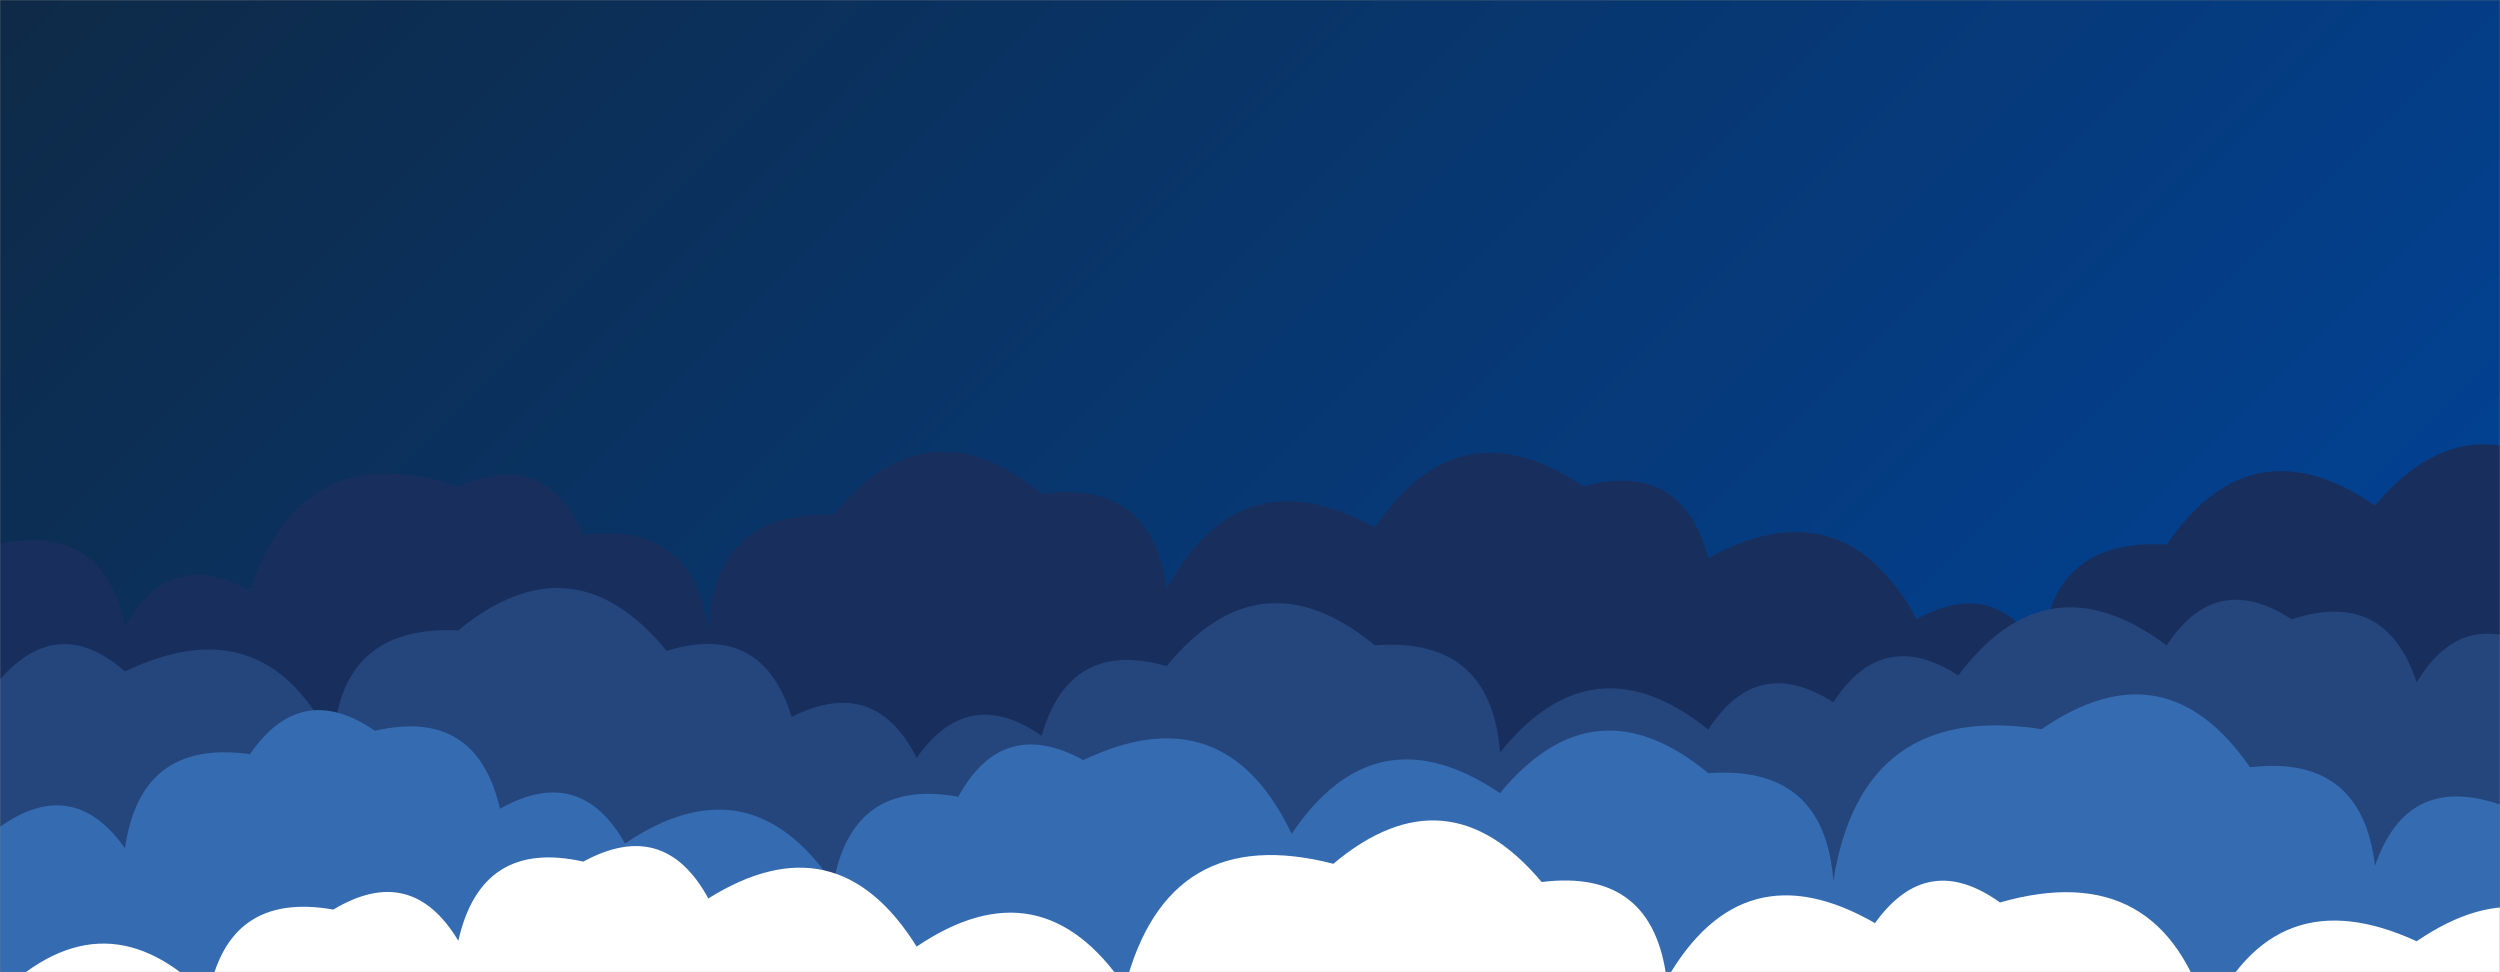 <svg xmlns="http://www.w3.org/2000/svg" version="1.1" xmlns:xlink="http://www.w3.org/1999/xlink" xmlns:svgjs="http://svgjs.dev/svgjs" width="1440" height="560" preserveAspectRatio="none" viewBox="0 0 1440 560"><rect x="0" y="0" width="1440" height="560" fill="#808080" stroke="none"/><g mask="url(&quot;#SvgjsMask1003&quot;)" fill="none"><rect width="1440" height="560" x="0" y="0" fill="url(&quot;#SvgjsLinearGradient1004&quot;)"></rect><path d="M1488 560L0 560 L0 313.21Q59.9 301.11, 72 361Q97.59 314.59, 144 340.18Q174 250.19, 264 280.19Q313.85 258.04, 336 307.89Q400.22 300.11, 408 364.32Q410.03 294.35, 480 296.38Q534.04 230.42, 600 284.46Q663.27 275.73, 672 339Q714.38 261.38, 792 303.77Q840.18 231.95, 912 280.14Q968.63 264.77, 984 321.41Q1061.61 279.01, 1104 356.62Q1150.45 331.07, 1176 377.53Q1180.07 309.6, 1248 313.67Q1296.73 242.4, 1368 291.14Q1422.98 226.12, 1488 281.1z" fill="#182f5d"></path><path d="M1464 560L0 560 L0 391.37Q33.71 353.08, 72 386.79Q153.04 347.83, 192 428.86Q195.11 359.97, 264 363.08Q329.92 309, 384 374.91Q439.02 357.93, 456 412.95Q503.82 388.77, 528 436.6Q557.64 394.25, 600 423.89Q615.89 367.78, 672 383.68Q726.04 317.72, 792 371.75Q858.86 366.61, 864 433.46Q917.4 366.87, 984 420.27Q1012.15 376.42, 1056 404.57Q1084.25 360.82, 1128 389.08Q1179.36 320.44, 1248 371.8Q1276.46 328.26, 1320 356.73Q1374.16 338.89, 1392 393.05Q1419.06 348.11, 1464 375.17z" fill="#25467d"></path><path d="M1512 560L0 560 L0 476.22Q42.2 446.43, 72 488.63Q80.89 425.52, 144 434.42Q173.26 391.68, 216 420.94Q274.45 407.39, 288 465.85Q334.01 439.87, 360 485.88Q431.59 437.47, 480 509.05Q490.94 447.99, 552 458.92Q577.45 412.37, 624 437.82Q705.25 399.06, 744 480.31Q792.26 408.57, 864 456.83Q918.27 391.1, 984 445.37Q1051.09 440.46, 1056 507.55Q1072.23 403.78, 1176 420.02Q1246.97 370.99, 1296 441.95Q1360.4 434.35, 1368 498.75Q1386.35 445.1, 1440 463.44Q1488.09 439.53, 1512 487.62z" fill="#356cb1"></path><path d="M1512 560L0 560 L0 572.65Q60.87 513.51, 120 574.38Q130.76 513.14, 192 523.91Q237 496.9, 264 541.9Q277.2 483.1, 336 496.29Q382.61 470.9, 408 517.51Q481.87 471.38, 528 545.24Q599.57 496.81, 648 568.38Q672.58 472.96, 768 497.54Q833.25 442.8, 888 508.05Q952.03 500.08, 960 564.11Q1003.8 487.91, 1080 531.72Q1110.05 489.77, 1152 519.82Q1245.34 493.16, 1272 586.51Q1309.83 504.34, 1392 542.17Q1463.31 493.48, 1512 564.79z" fill="white"></path></g><defs><mask id="SvgjsMask1003"><rect width="1440" height="560" fill="#ffffff"></rect></mask><linearGradient x1="15.28%" y1="-39.29%" x2="84.72%" y2="139.29%" gradientUnits="userSpaceOnUse" id="SvgjsLinearGradient1004"><stop stop-color="#0e2a47" offset="0"></stop><stop stop-color="#00459e" offset="1"></stop></linearGradient></defs></svg>